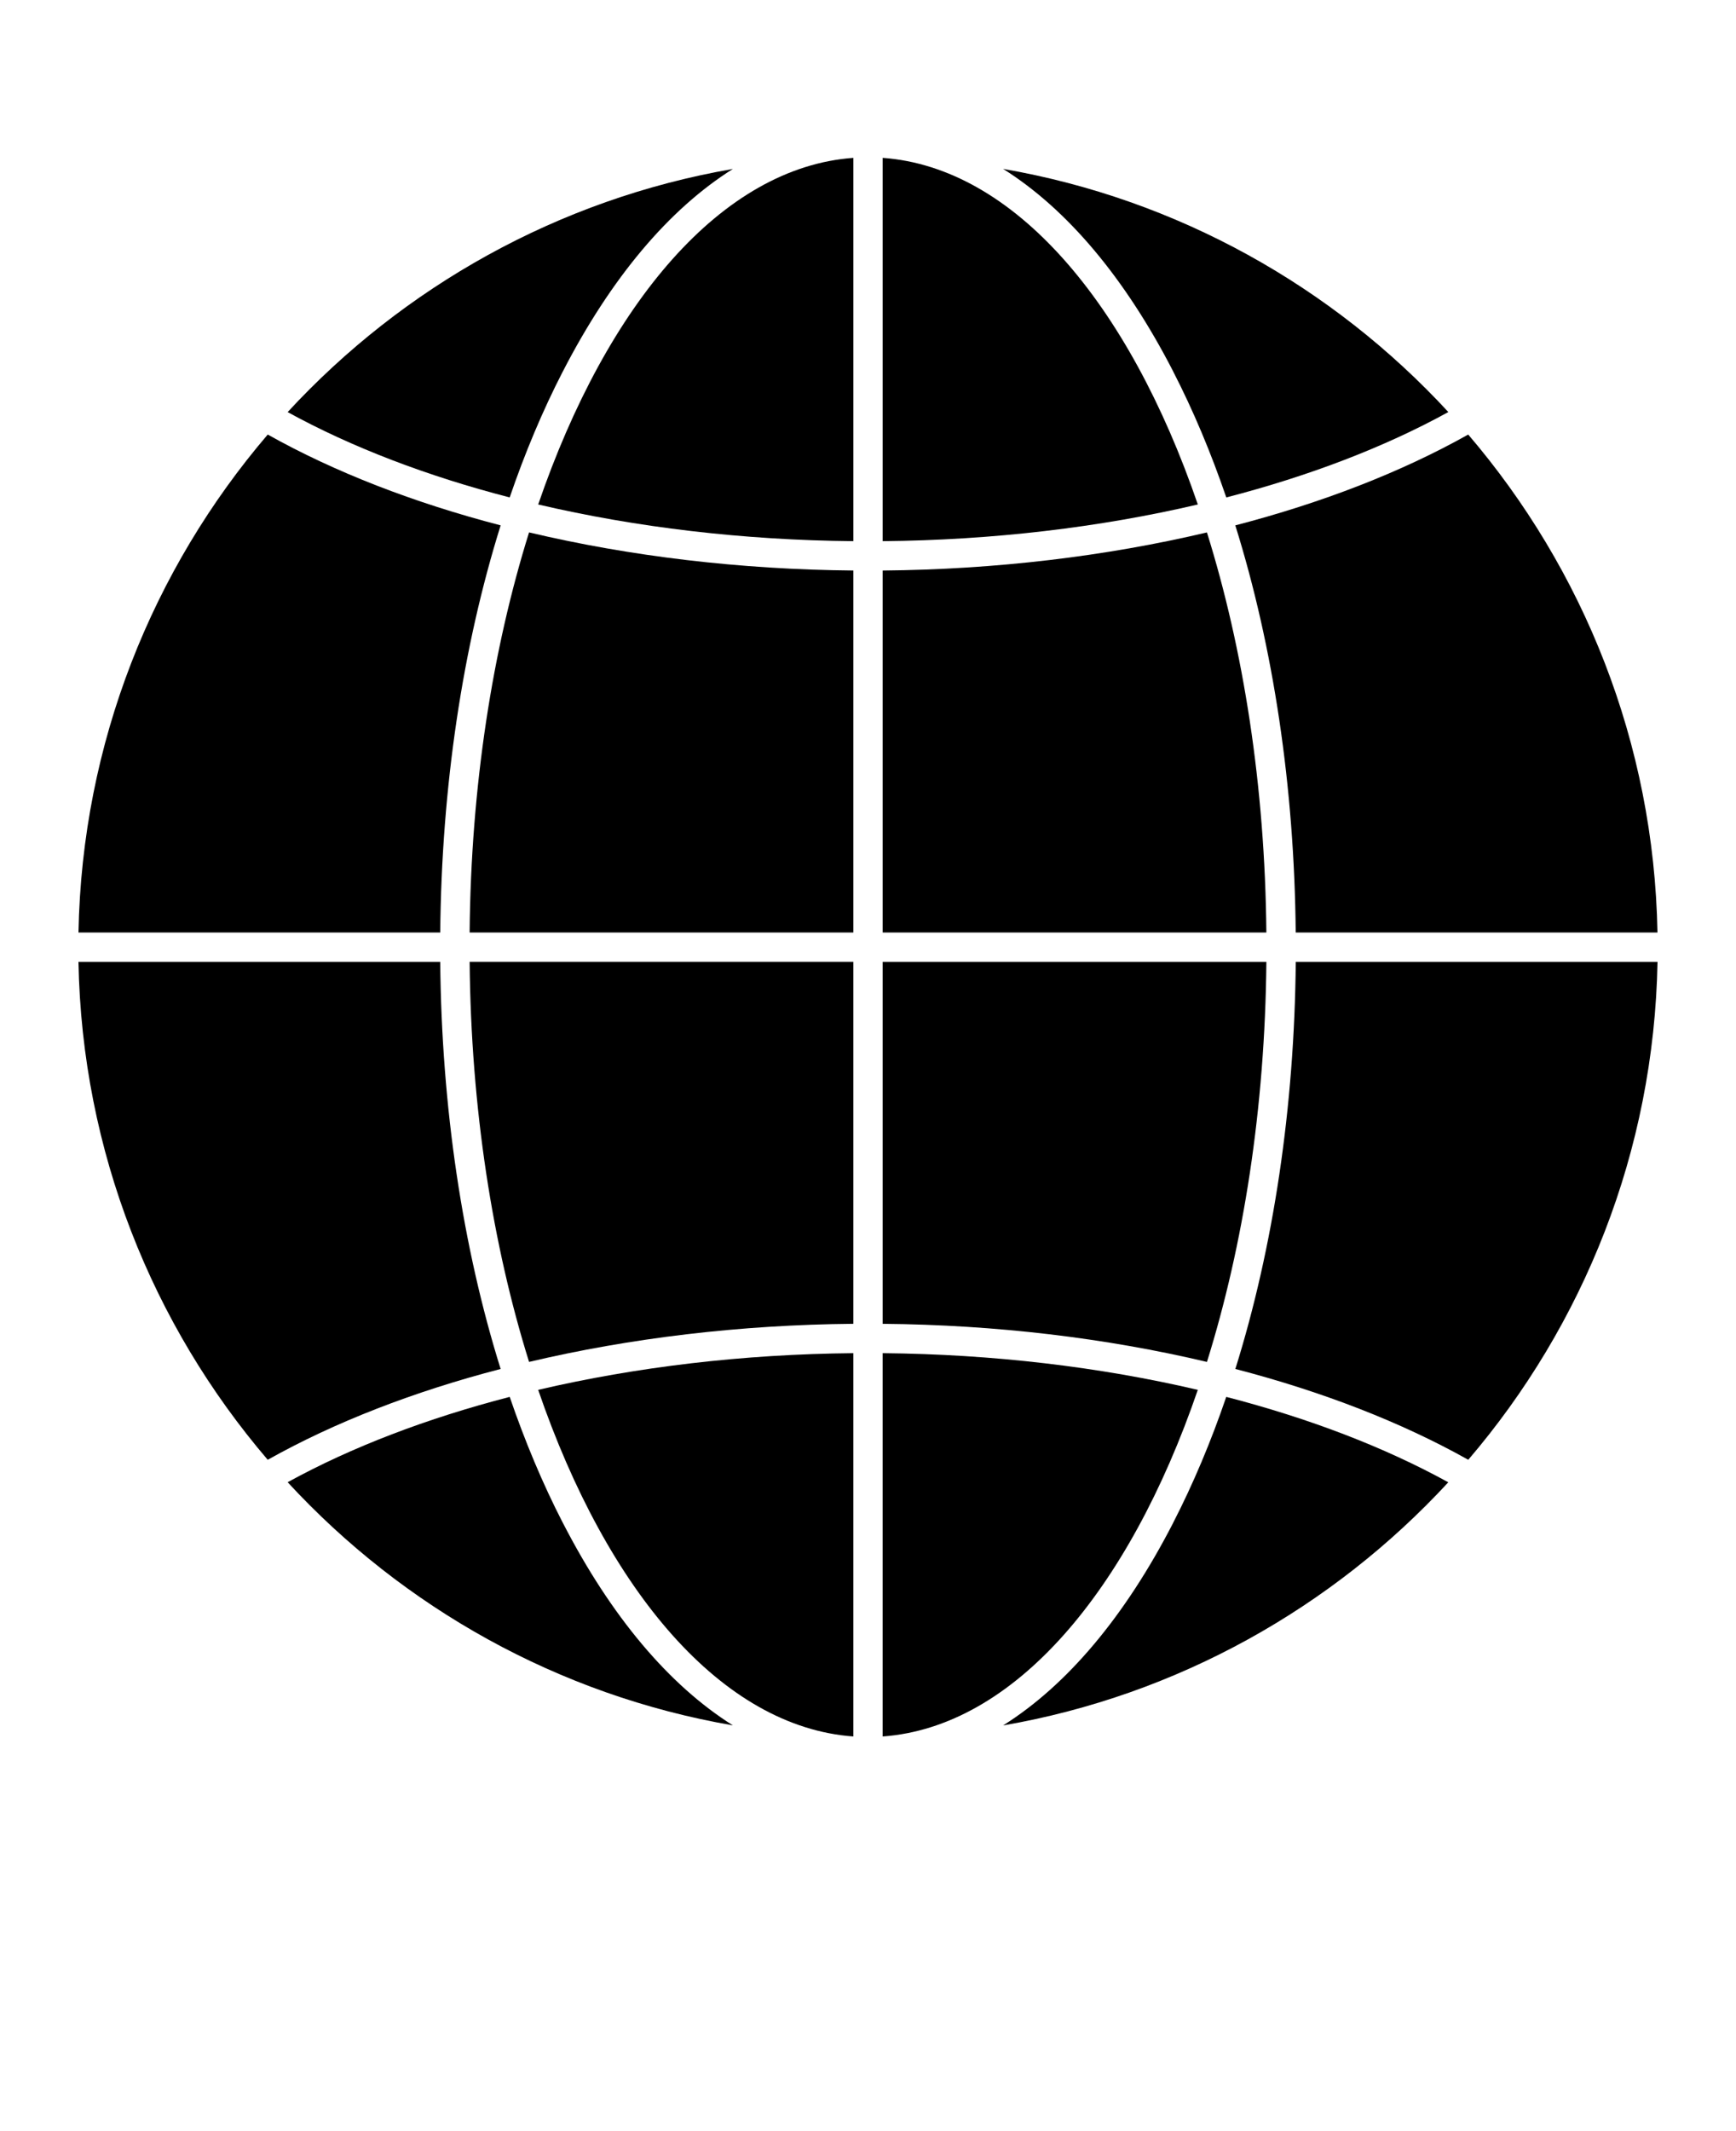 <svg xmlns="http://www.w3.org/2000/svg" version="1.1" viewBox="-5.0 -10.0 110.0 135.0">
 <path d="m30.66 86.461c-1.27-2.465-2.391-5.137-3.363-7.973-5.231 1.355-10.004 3.172-14.07 5.406 7.312 7.926 17.145 13.492 28.211 15.402-4.039-2.539-7.719-6.891-10.777-12.836z"/>
 <path d="m69.34 86.461c-3.059 5.949-6.738 10.301-10.781 12.84 11.066-1.914 20.898-7.481 28.211-15.402-4.07-2.238-8.84-4.059-14.07-5.41-0.969 2.836-2.094 5.508-3.363 7.973z"/>
 <path d="m73.277 76.719c5.496 1.43 10.504 3.367 14.758 5.754 7.293-8.527 11.773-19.523 11.992-31.543h-22.922c-0.086 9.23-1.414 18.07-3.828 25.789z"/>
 <path d="m22.898 50.93h-22.926c0.219 12.02 4.699 23.016 11.992 31.543 4.25-2.387 9.262-4.324 14.758-5.754-2.414-7.719-3.742-16.559-3.828-25.789z"/>
 <path d="m26.723 23.281c-5.492-1.43-10.504-3.367-14.758-5.754-7.289 8.527-11.77 19.523-11.992 31.543h22.922c0.086-9.23 1.414-18.07 3.828-25.789z"/>
 <path d="m77.102 49.07h22.922c-0.219-12.02-4.699-23.016-11.992-31.543-4.25 2.387-9.262 4.324-14.758 5.754 2.414 7.719 3.742 16.559 3.828 25.789z"/>
 <path d="m69.34 13.539c1.27 2.465 2.391 5.137 3.363 7.973 5.231-1.355 10-3.172 14.07-5.41-7.312-7.926-17.145-13.488-28.211-15.402 4.043 2.539 7.723 6.891 10.781 12.84z"/>
 <path d="m30.66 13.539c3.059-5.945 6.738-10.297 10.777-12.836-11.066 1.914-20.898 7.481-28.211 15.402 4.07 2.234 8.844 4.055 14.07 5.406 0.969-2.836 2.094-5.508 3.363-7.973z"/>
 <path d="m49.07 100v-24.281c-6.973 0.062-13.758 0.871-19.969 2.324 4.383 12.785 11.668 21.355 19.969 21.957z"/>
 <path d="m70.898 78.043c-6.211-1.453-12.996-2.262-19.969-2.324v24.281c8.301-0.598 15.586-9.172 19.969-21.957z"/>
 <path d="m75.242 50.93h-24.312v22.93c7.164 0.062 14.148 0.898 20.547 2.414 2.312-7.394 3.68-16.066 3.766-25.344z"/>
 <path d="m28.523 76.273c6.394-1.512 13.383-2.352 20.547-2.414v-22.93h-24.312c0.086 9.277 1.453 17.949 3.766 25.344z"/>
 <path d="m24.758 49.07h24.312v-22.93c-7.164-0.062-14.148-0.898-20.547-2.414-2.312 7.394-3.684 16.066-3.766 25.344z"/>
 <path d="m71.477 23.727c-6.394 1.512-13.383 2.352-20.547 2.414v22.93h24.312c-0.086-9.277-1.453-17.949-3.766-25.344z"/>
 <path d="m50.93 0v24.281c6.973-0.062 13.758-0.871 19.969-2.324-4.383-12.785-11.668-21.359-19.969-21.957z"/>
 <path d="m29.102 21.957c6.211 1.453 12.996 2.262 19.969 2.324v-24.281c-8.301 0.598-15.586 9.172-19.969 21.957z"/>
</svg>